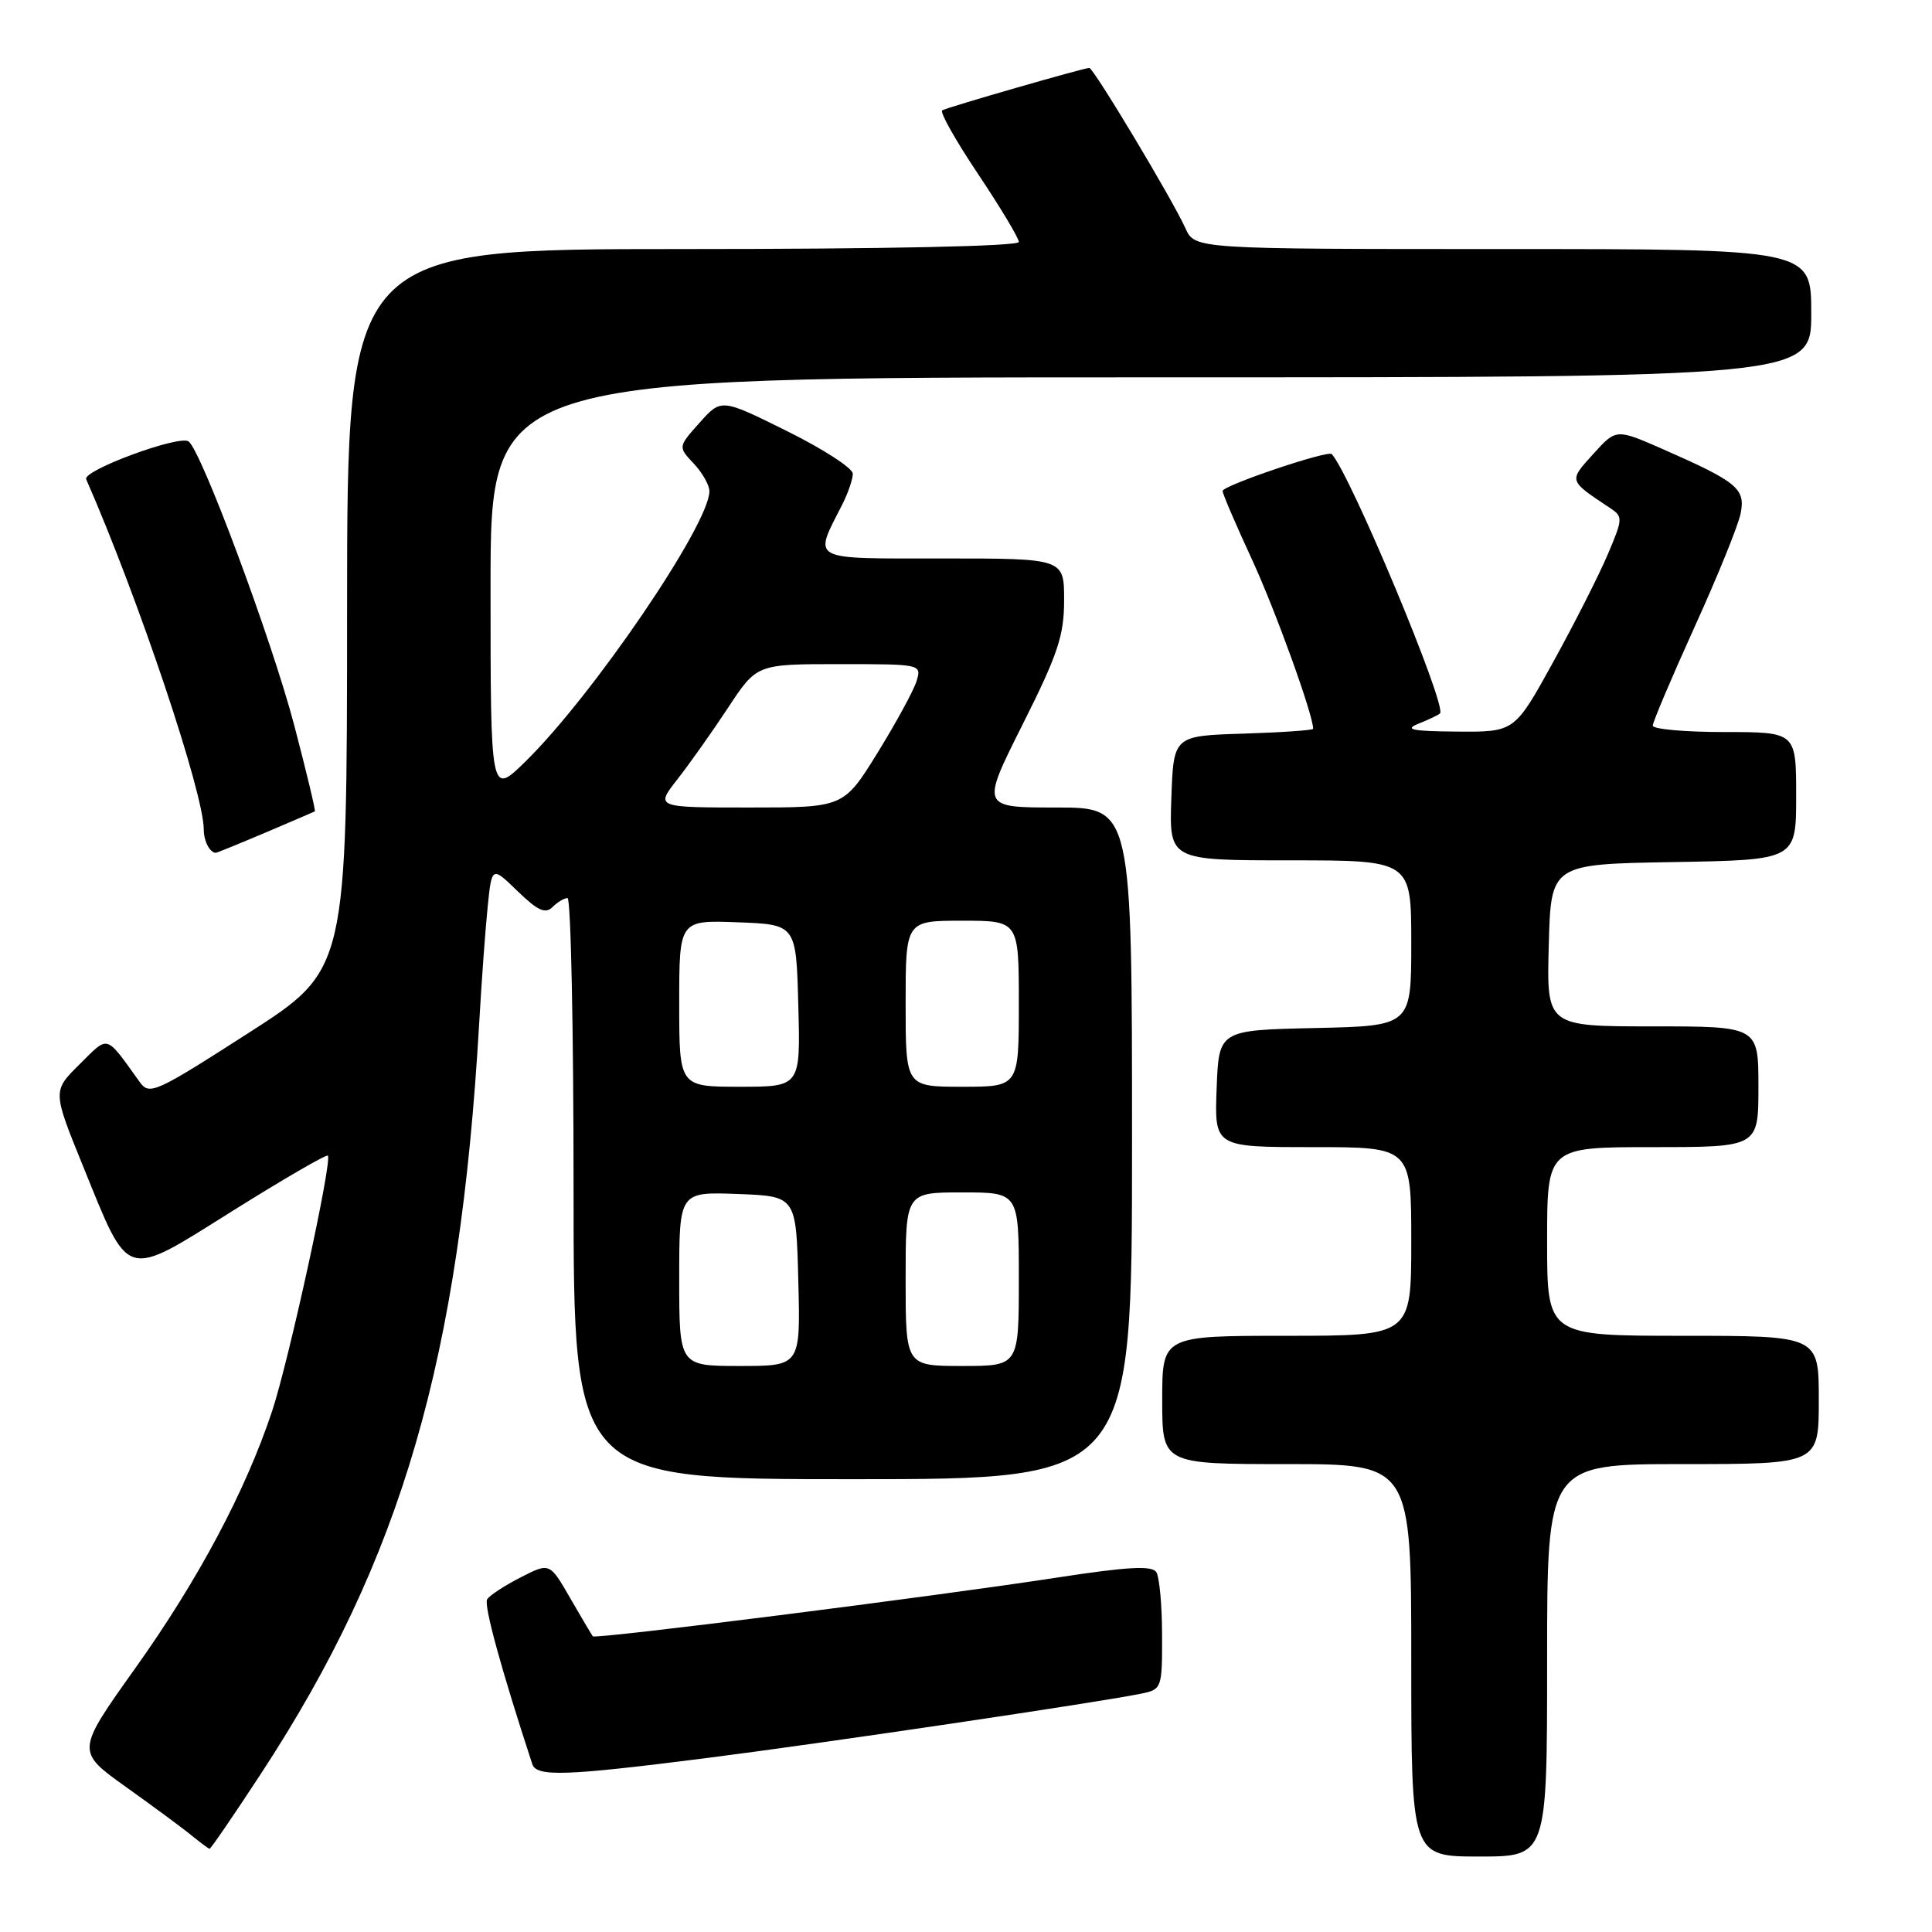 <?xml version="1.0" encoding="UTF-8" standalone="no"?>
<!DOCTYPE svg PUBLIC "-//W3C//DTD SVG 1.1//EN" "http://www.w3.org/Graphics/SVG/1.1/DTD/svg11.dtd" >
<svg xmlns="http://www.w3.org/2000/svg" xmlns:xlink="http://www.w3.org/1999/xlink" version="1.1" viewBox="0 0 256 256">
 <g >
 <path fill="currentColor"
d=" M 205.00 220.00 C 205.00 194.00 205.00 194.00 223.00 194.00 C 241.00 194.00 241.00 194.00 241.00 185.50 C 241.00 177.00 241.00 177.00 223.00 177.00 C 205.00 177.00 205.00 177.00 205.00 164.50 C 205.00 152.00 205.00 152.00 219.00 152.00 C 233.00 152.00 233.00 152.00 233.00 144.00 C 233.00 136.00 233.00 136.00 218.97 136.00 C 204.93 136.00 204.93 136.00 205.22 125.25 C 205.50 114.50 205.50 114.50 221.75 114.23 C 238.00 113.95 238.00 113.95 238.00 105.48 C 238.00 97.00 238.00 97.00 228.50 97.00 C 223.28 97.00 219.00 96.62 219.00 96.15 C 219.00 95.68 221.49 89.81 224.53 83.10 C 227.58 76.40 230.32 69.63 230.64 68.05 C 231.30 64.75 230.24 63.87 220.33 59.51 C 214.15 56.80 214.15 56.80 211.12 60.15 C 207.84 63.77 207.80 63.63 213.32 67.30 C 215.07 68.46 215.06 68.70 213.02 73.50 C 211.85 76.25 208.60 82.66 205.79 87.75 C 200.69 97.00 200.69 97.00 193.09 96.94 C 187.07 96.89 186.01 96.67 187.96 95.89 C 189.32 95.35 190.60 94.74 190.81 94.53 C 191.76 93.57 178.99 62.97 176.47 60.17 C 175.97 59.62 162.00 64.34 162.00 65.06 C 162.00 65.42 163.75 69.51 165.90 74.15 C 168.99 80.85 174.00 94.71 174.00 96.57 C 174.00 96.76 169.84 97.05 164.75 97.21 C 155.50 97.50 155.50 97.50 155.21 105.75 C 154.92 114.00 154.92 114.00 170.96 114.00 C 187.00 114.00 187.00 114.00 187.00 124.97 C 187.00 135.94 187.00 135.94 174.25 136.22 C 161.50 136.50 161.50 136.50 161.21 144.25 C 160.92 152.00 160.92 152.00 173.96 152.00 C 187.00 152.00 187.00 152.00 187.00 164.50 C 187.00 177.00 187.00 177.00 170.50 177.00 C 154.00 177.00 154.00 177.00 154.00 185.50 C 154.00 194.00 154.00 194.00 170.50 194.00 C 187.00 194.00 187.00 194.00 187.00 220.00 C 187.00 246.00 187.00 246.00 196.00 246.00 C 205.00 246.00 205.00 246.00 205.00 220.00 Z  M 34.56 235.05 C 53.25 206.53 60.92 180.13 63.50 135.50 C 63.81 130.00 64.32 123.09 64.62 120.14 C 65.17 114.77 65.17 114.77 68.59 118.09 C 71.24 120.66 72.27 121.13 73.20 120.20 C 73.86 119.54 74.76 119.00 75.20 119.00 C 75.64 119.00 76.00 136.32 76.00 157.50 C 76.00 196.00 76.00 196.00 113.00 196.00 C 150.00 196.00 150.00 196.00 150.00 151.50 C 150.00 107.00 150.00 107.00 139.99 107.00 C 129.98 107.00 129.98 107.00 135.49 96.02 C 140.18 86.68 141.00 84.21 141.00 79.52 C 141.00 74.00 141.00 74.00 124.93 74.00 C 107.01 74.00 107.76 74.41 111.63 66.80 C 112.38 65.31 113.00 63.50 113.00 62.77 C 113.00 62.04 109.08 59.50 104.28 57.12 C 95.57 52.80 95.57 52.80 92.71 56.00 C 89.84 59.21 89.84 59.21 91.92 61.42 C 93.07 62.63 94.00 64.29 94.00 65.09 C 94.00 69.49 78.51 92.22 69.57 100.96 C 65.00 105.42 65.00 105.42 65.00 77.71 C 65.00 50.00 65.00 50.00 152.50 50.00 C 240.00 50.00 240.00 50.00 240.00 41.50 C 240.00 33.00 240.00 33.00 199.16 33.00 C 158.32 33.00 158.32 33.00 157.08 30.25 C 155.33 26.39 144.90 9.00 144.34 9.00 C 143.61 9.00 125.58 14.20 124.85 14.62 C 124.49 14.83 126.63 18.62 129.60 23.06 C 132.57 27.50 135.00 31.55 135.00 32.06 C 135.00 32.63 117.47 33.00 90.50 33.00 C 46.00 33.00 46.00 33.00 45.99 80.75 C 45.98 128.50 45.98 128.50 32.92 136.88 C 20.59 144.80 19.80 145.16 18.52 143.38 C 13.90 136.97 14.47 137.14 10.53 141.04 C 6.96 144.57 6.96 144.57 11.01 154.54 C 17.22 169.80 16.33 169.53 30.87 160.42 C 37.59 156.21 43.25 152.93 43.44 153.13 C 44.06 153.79 38.27 180.32 36.05 187.00 C 32.52 197.60 26.29 209.30 17.93 221.04 C 10.08 232.06 10.08 232.06 16.69 236.78 C 20.33 239.38 24.25 242.27 25.40 243.22 C 26.56 244.16 27.62 244.95 27.77 244.97 C 27.92 244.99 30.98 240.52 34.56 235.05 Z  M 93.48 232.97 C 108.93 231.01 145.63 225.57 151.25 224.41 C 153.94 223.85 154.00 223.69 153.98 216.67 C 153.98 212.73 153.63 208.97 153.22 208.32 C 152.64 207.42 149.46 207.59 139.98 209.05 C 123.68 211.56 78.87 217.23 78.55 216.82 C 78.41 216.64 77.06 214.37 75.56 211.77 C 72.84 207.04 72.84 207.04 68.99 209.01 C 66.87 210.09 64.87 211.40 64.55 211.92 C 64.08 212.68 66.40 221.15 70.53 233.75 C 71.09 235.46 74.89 235.33 93.48 232.97 Z  M 35.18 110.32 C 38.66 108.84 41.60 107.58 41.72 107.51 C 41.84 107.44 40.62 102.33 39.00 96.15 C 36.01 84.76 26.59 59.49 24.97 58.48 C 23.62 57.65 10.91 62.35 11.42 63.50 C 18.37 79.37 27.00 105.08 27.00 109.92 C 27.00 111.45 27.81 113.00 28.60 113.00 C 28.75 113.00 31.71 111.79 35.18 110.32 Z  M 90.00 169.46 C 90.00 157.92 90.00 157.92 97.75 158.21 C 105.50 158.50 105.50 158.50 105.78 169.75 C 106.07 181.00 106.07 181.00 98.03 181.00 C 90.00 181.00 90.00 181.00 90.00 169.46 Z  M 120.00 169.50 C 120.00 158.00 120.00 158.00 127.50 158.00 C 135.00 158.00 135.00 158.00 135.00 169.50 C 135.00 181.00 135.00 181.00 127.50 181.00 C 120.00 181.00 120.00 181.00 120.00 169.50 Z  M 90.00 132.96 C 90.00 121.92 90.00 121.92 97.75 122.21 C 105.50 122.50 105.50 122.50 105.78 133.25 C 106.07 144.00 106.07 144.00 98.03 144.00 C 90.00 144.00 90.00 144.00 90.00 132.96 Z  M 120.00 133.00 C 120.00 122.00 120.00 122.00 127.50 122.00 C 135.00 122.00 135.00 122.00 135.00 133.00 C 135.00 144.00 135.00 144.00 127.50 144.00 C 120.00 144.00 120.00 144.00 120.00 133.00 Z  M 89.77 103.25 C 91.38 101.19 94.41 96.91 96.49 93.75 C 100.28 88.00 100.28 88.00 111.21 88.00 C 122.08 88.00 122.13 88.01 121.45 90.25 C 121.07 91.49 118.74 95.76 116.28 99.75 C 111.79 107.00 111.79 107.00 99.31 107.00 C 86.83 107.00 86.83 107.00 89.77 103.25 Z "/>
</g>
</svg>